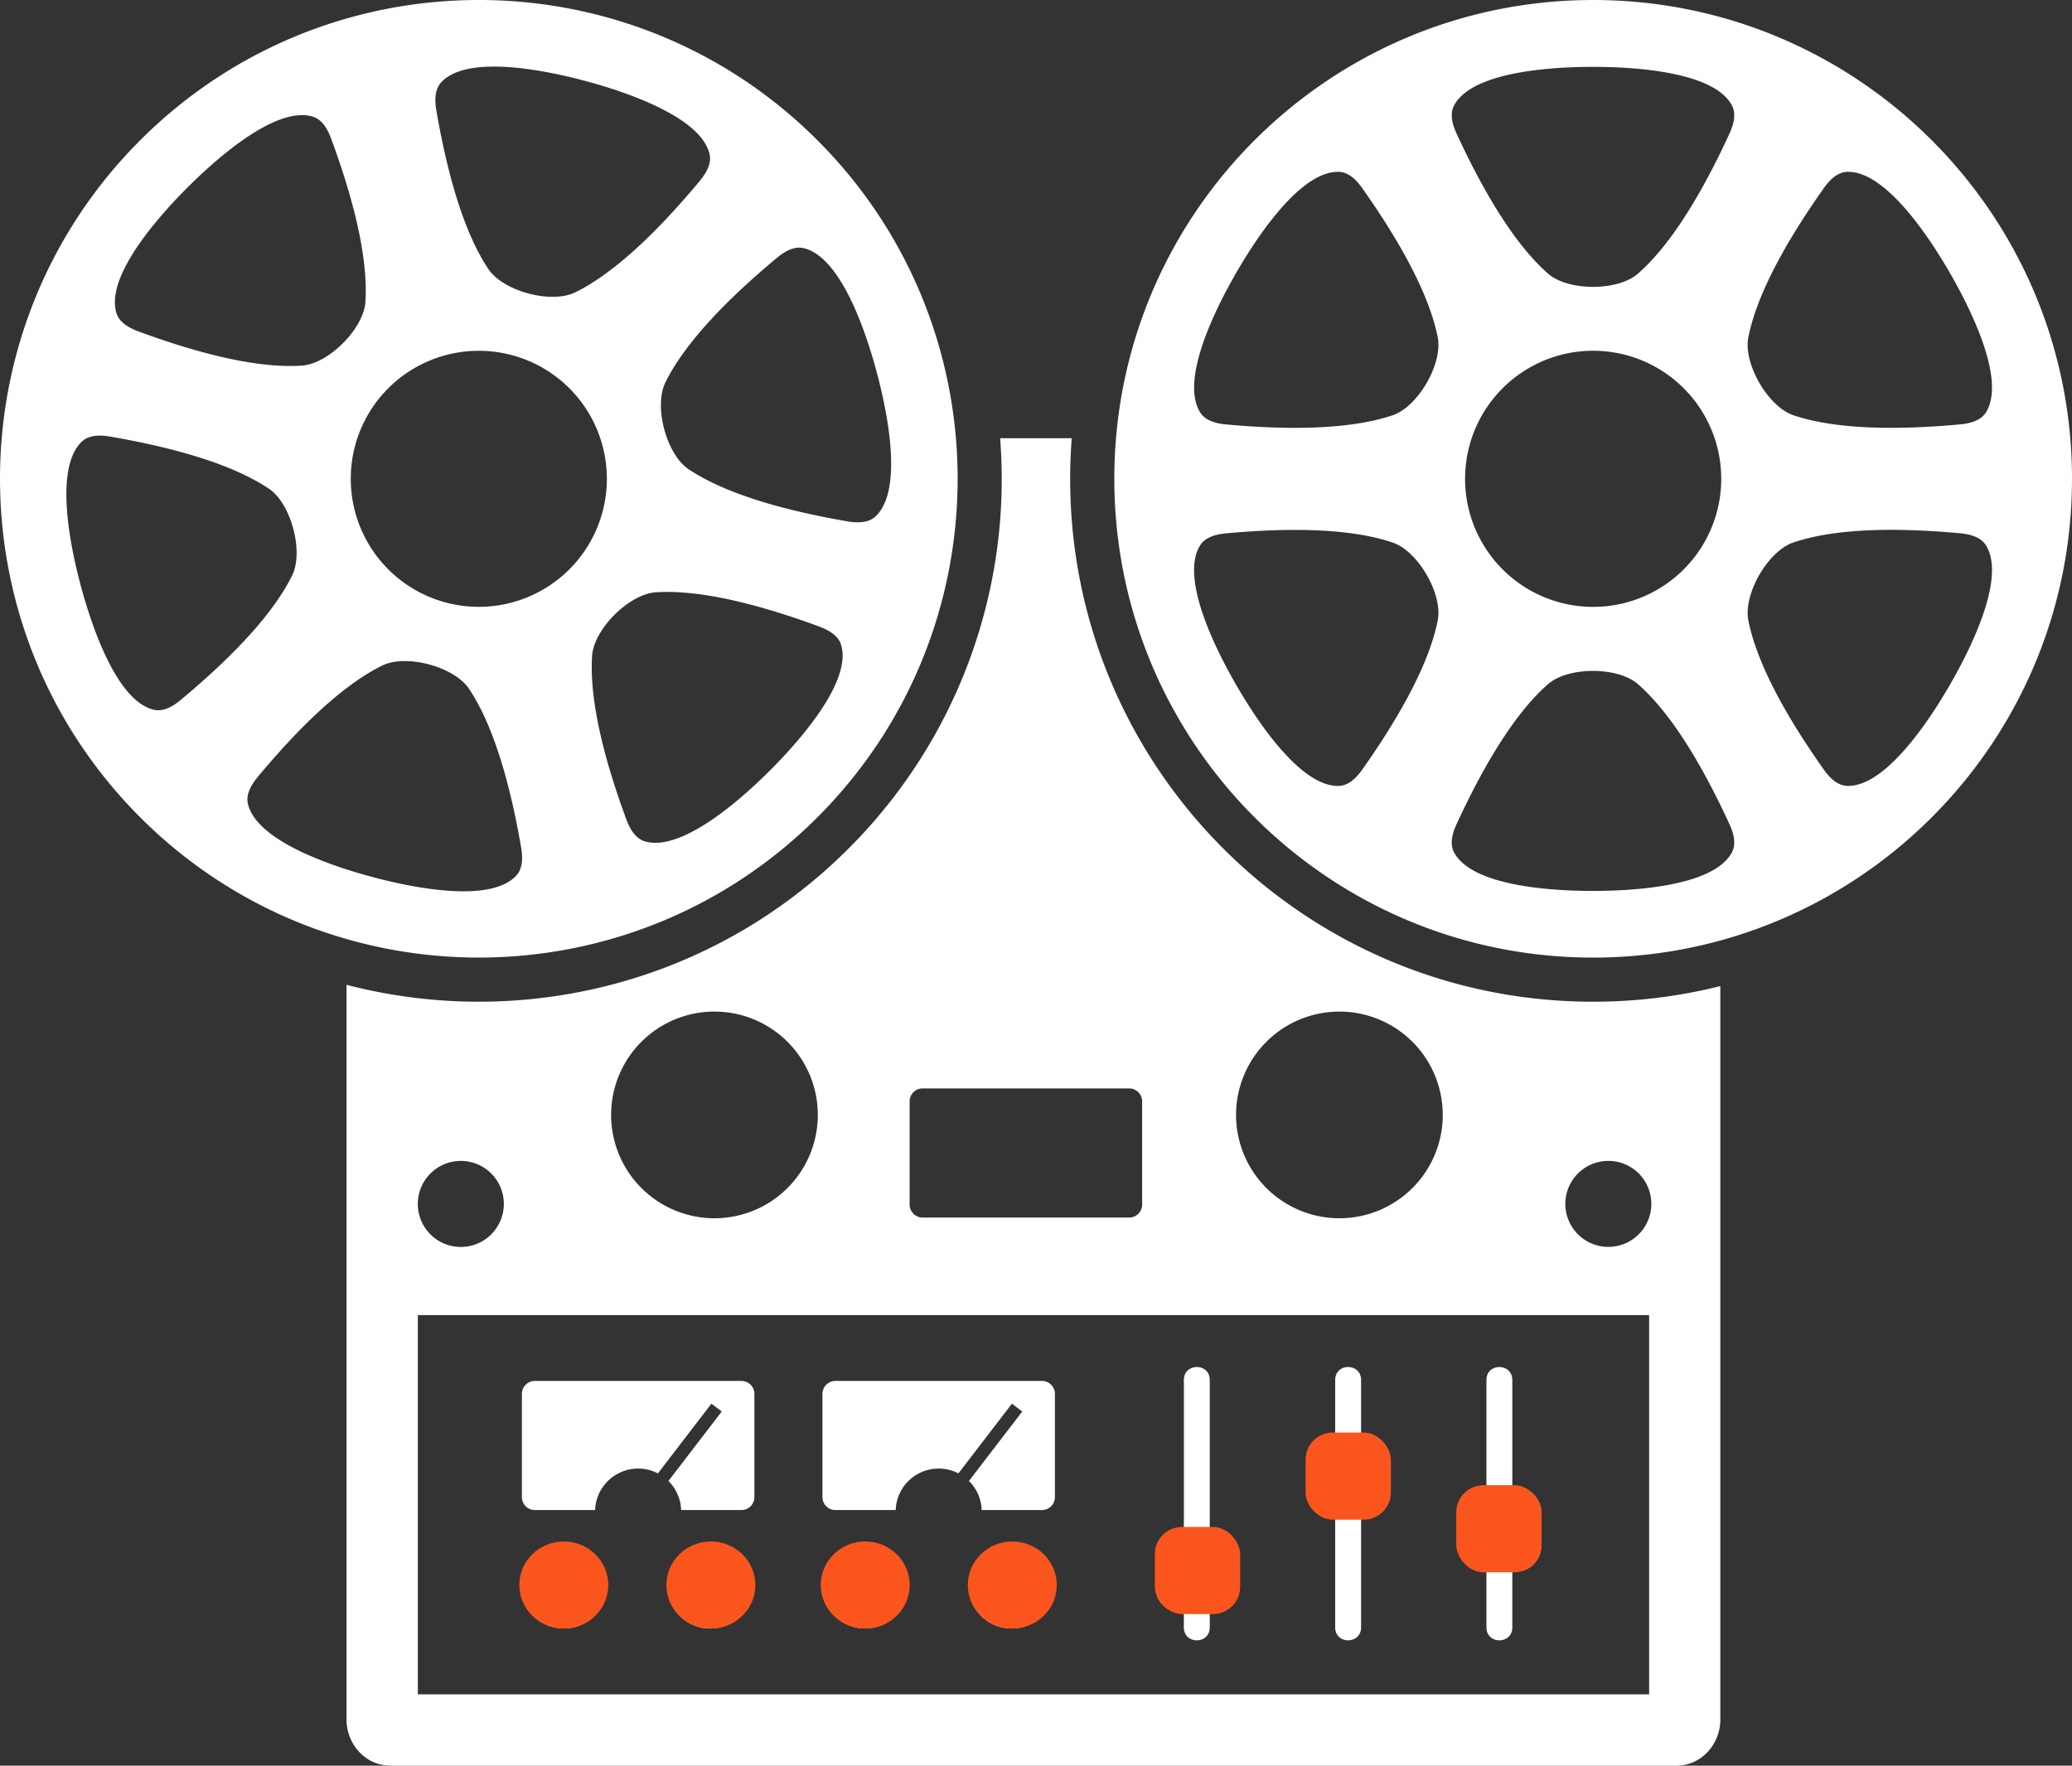 <svg xmlns="http://www.w3.org/2000/svg" width="1141.104" height="972.488" viewBox="0 0 1141.104 972.488">
  <rect x="0" y="0" width="1141.104" height="972.488" fill="#333333" stroke="none"/>
  <g id="Group_1" data-name="Group 1" transform="translate(-405 -48)">
    <path id="reel-to-reel" d="M614.36,385.54c0-7.523.3-14.977.863-22.332H575.789a287.38,287.38,0,0,1-83.484,226c-74.93,74.941-180.84,99.926-276.47,75.035v404.71c0,13.246,10.152,25.367,24.348,25.367h707.94c14.207,0,24.312-12.145,24.312-25.367l0-404a287.687,287.687,0,0,1-70.117,8.606c-159.04,0-287.96-128.95-287.96-288.02Zm148.3,293.45a56.916,56.916,0,1,1-56.93,56.9A56.924,56.924,0,0,1,762.66,678.99ZM525.95,728.467a7.149,7.149,0,0,1,7.129-7.152h113.8a6.728,6.728,0,0,1,3.793,1.125.441.441,0,0,1,.191.1,7.193,7.193,0,0,1,3.144,5.93v56.809a7.148,7.148,0,0,1-7.129,7.152H533.109a7.013,7.013,0,0,1-2.785-.562c-.312-.145-.66-.348-.984-.539-.07-.023-.145-.07-.215-.1a7.161,7.161,0,0,1-3.168-5.953ZM418.51,678.99a56.916,56.916,0,1,1-56.953,56.9A56.881,56.881,0,0,1,418.51,678.99ZM278.8,761.236a23.694,23.694,0,1,1-23.711,23.711A23.715,23.715,0,0,1,278.8,761.236Zm654.42,293.81H255.11V846.176H933.22Zm1.215-270.12a23.682,23.682,0,1,1-23.676-23.7A23.655,23.655,0,0,1,934.435,784.926Zm-494.59,210.12a23.694,23.694,0,1,1-23.7-23.652A23.681,23.681,0,0,1,439.845,995.046Zm-127.99,0a23.676,23.676,0,1,1,23.676,23.7A23.668,23.668,0,0,1,311.855,995.046Zm293.86,0a23.682,23.682,0,1,1-23.664-23.652A23.688,23.688,0,0,1,605.715,995.046Zm138.91-51V925.9a14.27,14.27,0,0,1,14.293-14.27h1.4V881.908c0-9.539,14.258-9.539,14.258,0v29.723h1.609a14.287,14.287,0,0,1,14.3,14.27v18.145a14.305,14.305,0,0,1-14.3,14.27h-1.609v59.82c0,9.527-14.258,9.527-14.258,0v-59.82h-1.4A14.285,14.285,0,0,1,744.625,944.046Zm83.316,29.184V955.085a14.265,14.265,0,0,1,14.27-14.27h1.4V881.932c0-9.539,14.258-9.539,14.258,0l0,58.875h1.644a14.267,14.267,0,0,1,14.258,14.258v18.156A14.287,14.287,0,0,1,859.512,987.5h-1.644v30.648c0,9.516-14.258,9.516-14.258,0V987.5h-1.4a14.252,14.252,0,0,1-14.266-14.273ZM661.3,995.792V977.671a14.3,14.3,0,0,1,14.258-14.316h1.43V881.91c0-9.539,14.258-9.539,14.258,0v81.445H692.9a14.287,14.287,0,0,1,14.258,14.316v18.121A14.237,14.237,0,0,1,692.9,1010.05h-1.656v8.1c0,9.516-14.258,9.516-14.258,0v-8.1h-1.43A14.255,14.255,0,0,1,661.3,995.792Zm-348.88-49.406V889.577a7.134,7.134,0,0,1,7.129-7.152H433.34a7.151,7.151,0,0,1,7.129,7.152v56.809a7.149,7.149,0,0,1-7.129,7.152H400.1a23.464,23.464,0,0,0-6.984-16.008l29.363-38.27-5.687-4.32-29.461,38.4a23.439,23.439,0,0,0-10.883-2.652,23.725,23.725,0,0,0-23.711,22.848H319.519a7.123,7.123,0,0,1-7.094-7.148Zm165.29,48.66a23.711,23.711,0,1,1,23.711,23.7A23.69,23.69,0,0,1,477.711,995.046Zm.23-48.66V889.577a7.129,7.129,0,0,1,7.105-7.152h113.79a7.119,7.119,0,0,1,7.129,7.152v56.809a7.119,7.119,0,0,1-7.129,7.152H565.622a23.486,23.486,0,0,0-7.008-16.008l29.363-38.27-5.687-4.32-29.461,38.4a23.334,23.334,0,0,0-10.883-2.652,23.668,23.668,0,0,0-23.664,22.848H485.027a7.118,7.118,0,0,1-7.082-7.148Zm424.44-824.55c-145.62,0-263.7,118.05-263.7,263.71,0,145.62,118.08,263.71,263.7,263.71,145.64,0,263.72-118.07,263.72-263.71,0-145.66-118.08-263.71-263.72-263.71Zm-196.59,150.28c7.992-13.848,33.863-56.316,56.531-55.633,4.715.133,8.93,3.359,13.008,9.133,23.23,32.914,37.2,60.5,41.461,81.973,2.879,14.484-10.777,38.184-24.77,42.938-20.762,7.031-51.613,8.746-91.754,5.074-6.984-.637-11.9-2.687-14.352-6.7-11.949-19.312,11.883-62.93,19.875-76.789Zm111,191.46c-4.262,21.492-18.254,49.055-41.461,82-4.078,5.746-8.293,8.988-13.008,9.121-22.668.672-48.539-41.785-56.531-55.633s-31.824-57.48-19.9-76.777c2.461-4.008,7.379-6.047,14.363-6.707,40.152-3.672,70.992-1.957,91.754,5.09,14,4.738,27.668,28.441,24.777,42.91Zm9.047-283.77c10.777-19.98,60.492-21.145,76.5-21.145,15.961,0,65.676,1.164,76.43,21.145,2.231,4.129,1.57,9.422-1.4,15.816-16.871,36.59-33.793,62.461-50.27,76.9-11.09,9.742-38.461,9.742-49.57,0-16.453-14.449-33.348-40.309-50.258-76.895-2.977-6.4-3.648-11.691-1.43-15.816Zm147.09,205.75a70.535,70.535,0,1,1-70.547-70.535A70.541,70.541,0,0,1,972.928,385.556Zm5.832,205.82c-10.754,19.98-60.469,21.156-76.43,21.156-16.008,0-65.734-1.176-76.5-21.156-2.242-4.141-1.547-9.434,1.43-15.828,16.9-36.59,33.781-62.461,50.258-76.883,11.113-9.742,38.484-9.742,49.57,0,16.477,14.438,33.4,40.3,50.27,76.883C980.334,581.946,980.994,587.236,978.76,591.376Zm9.1-283.79c4.262-21.48,18.215-49.055,41.438-81.973,4.078-5.762,8.316-9,13.031-9.133,22.645-.684,48.516,41.785,56.508,55.633s31.848,57.48,19.922,76.777c-2.484,4.008-7.379,6.059-14.387,6.7-40.152,3.672-70.992,1.957-91.754-5.074-13.969-4.754-27.637-28.441-24.758-42.926Zm110.98,191.46c-7.992,13.836-33.863,56.3-56.508,55.633-4.715-.133-8.953-3.359-13.031-9.121-23.242-32.93-37.176-60.5-41.438-82-2.879-14.484,10.777-38.184,24.77-42.926,20.746-7.043,51.59-8.746,91.738-5.09,7.008.637,11.9,2.688,14.387,6.707,11.941,19.312-11.9,62.945-19.918,76.793Zm-623.68,72.961c102.98-102.98,102.98-269.95,0-372.94s-269.95-102.98-372.94,0c-102.96,102.98-102.96,269.95,0,372.94C205.2,674.987,372.168,674.987,475.158,572.007ZM449.142,546.1c-11.316,11.3-47.316,45.625-69.047,39.121-4.5-1.356-7.754-5.566-10.2-12.191-13.922-37.8-20.23-68.062-18.816-89.93.961-14.723,20.34-34.066,35.062-35.039,21.863-1.441,52.105,4.895,89.9,18.816,6.637,2.438,10.824,5.7,12.191,10.2,6.516,21.742-27.8,57.707-39.094,69.023Zm3.586-282.13c5.387-4.512,10.332-6.527,14.9-5.449,22.105,5.219,36.1,52.922,40.223,68.375,4.141,15.457,15.863,63.742-.613,79.32-3.445,3.227-8.723,3.938-15.684,2.746-39.707-6.852-69.07-16.5-87.3-28.656-12.254-8.207-19.32-34.633-12.781-47.879,9.668-19.641,30.3-42.672,61.254-68.457Zm-184.67-96.9c15.59-16.512,63.887-4.777,79.332-.637h.023c15.422,4.141,63.1,18.133,68.34,40.211,1.078,4.57-.937,9.5-5.461,14.93-25.777,30.973-48.816,51.574-68.461,61.262-13.234,6.527-39.684-.551-47.879-12.828-12.168-18.215-21.77-47.578-28.645-87.289-1.16-6.934-.441-12.227,2.75-15.648Zm70.5,168.61a70.52,70.52,0,1,1-99.73,0A70.563,70.563,0,0,1,338.558,335.679Zm-210.37-110.51c11.293-11.3,47.27-45.625,69.023-39.109,4.5,1.355,7.754,5.566,10.176,12.191,13.945,37.812,20.293,68.051,18.84,89.914-.961,14.734-20.281,34.078-35.039,35.051-21.863,1.43-52.1-4.895-89.93-18.84-6.59-2.437-10.812-5.687-12.168-10.2-6.516-21.738,27.793-57.691,39.1-69.008Zm-3.613,282.12c-5.387,4.5-10.309,6.527-14.9,5.449-22.078-5.219-36.07-52.922-40.2-68.363v-.012c-4.152-15.445-15.863-63.742.613-79.32,3.445-3.227,8.746-3.937,15.66-2.734,39.719,6.84,69.07,16.488,87.3,28.645,12.254,8.207,19.355,34.633,12.816,47.879-9.7,19.641-30.328,42.68-61.289,68.457Zm105.35,97.535c-15.469-4.141-63.145-18.133-68.387-40.211-1.078-4.57.961-9.5,5.461-14.93,25.777-30.973,48.84-51.574,68.461-61.262,13.246-6.527,39.66.551,47.879,12.84,12.145,18.2,21.793,47.566,28.645,87.277,1.2,6.938.469,12.227-2.746,15.648-15.555,16.523-63.891,4.777-79.312.637Z" transform="translate(380.002 -73.832)" fill="#fff"/>
    <ellipse id="Ellipse_1" data-name="Ellipse 1" cx="24.5" cy="24" rx="24.5" ry="24" transform="translate(691 897)" fill="#f9551c"/>
    <ellipse id="Ellipse_3" data-name="Ellipse 3" cx="24.5" cy="24" rx="24.5" ry="24" transform="translate(772 897)" fill="#f9551c"/>
    <ellipse id="Ellipse_4" data-name="Ellipse 4" cx="24.5" cy="24" rx="24.5" ry="24" transform="translate(857 897)" fill="#f9551c"/>
    <ellipse id="Ellipse_5" data-name="Ellipse 5" cx="24.5" cy="24" rx="24.5" ry="24" transform="translate(938 897)" fill="#f9551c"/>
    <rect id="Rectangle_2" data-name="Rectangle 2" width="47" height="48" rx="15" transform="translate(1041 889)" fill="#f9551c"/>
    <rect id="Rectangle_3" data-name="Rectangle 3" width="47" height="48" rx="15" transform="translate(1124 837)" fill="#f9551c"/>
    <rect id="Rectangle_4" data-name="Rectangle 4" width="47" height="48" rx="15" transform="translate(1207 866)" fill="#f9551c"/>
  </g>
</svg>
